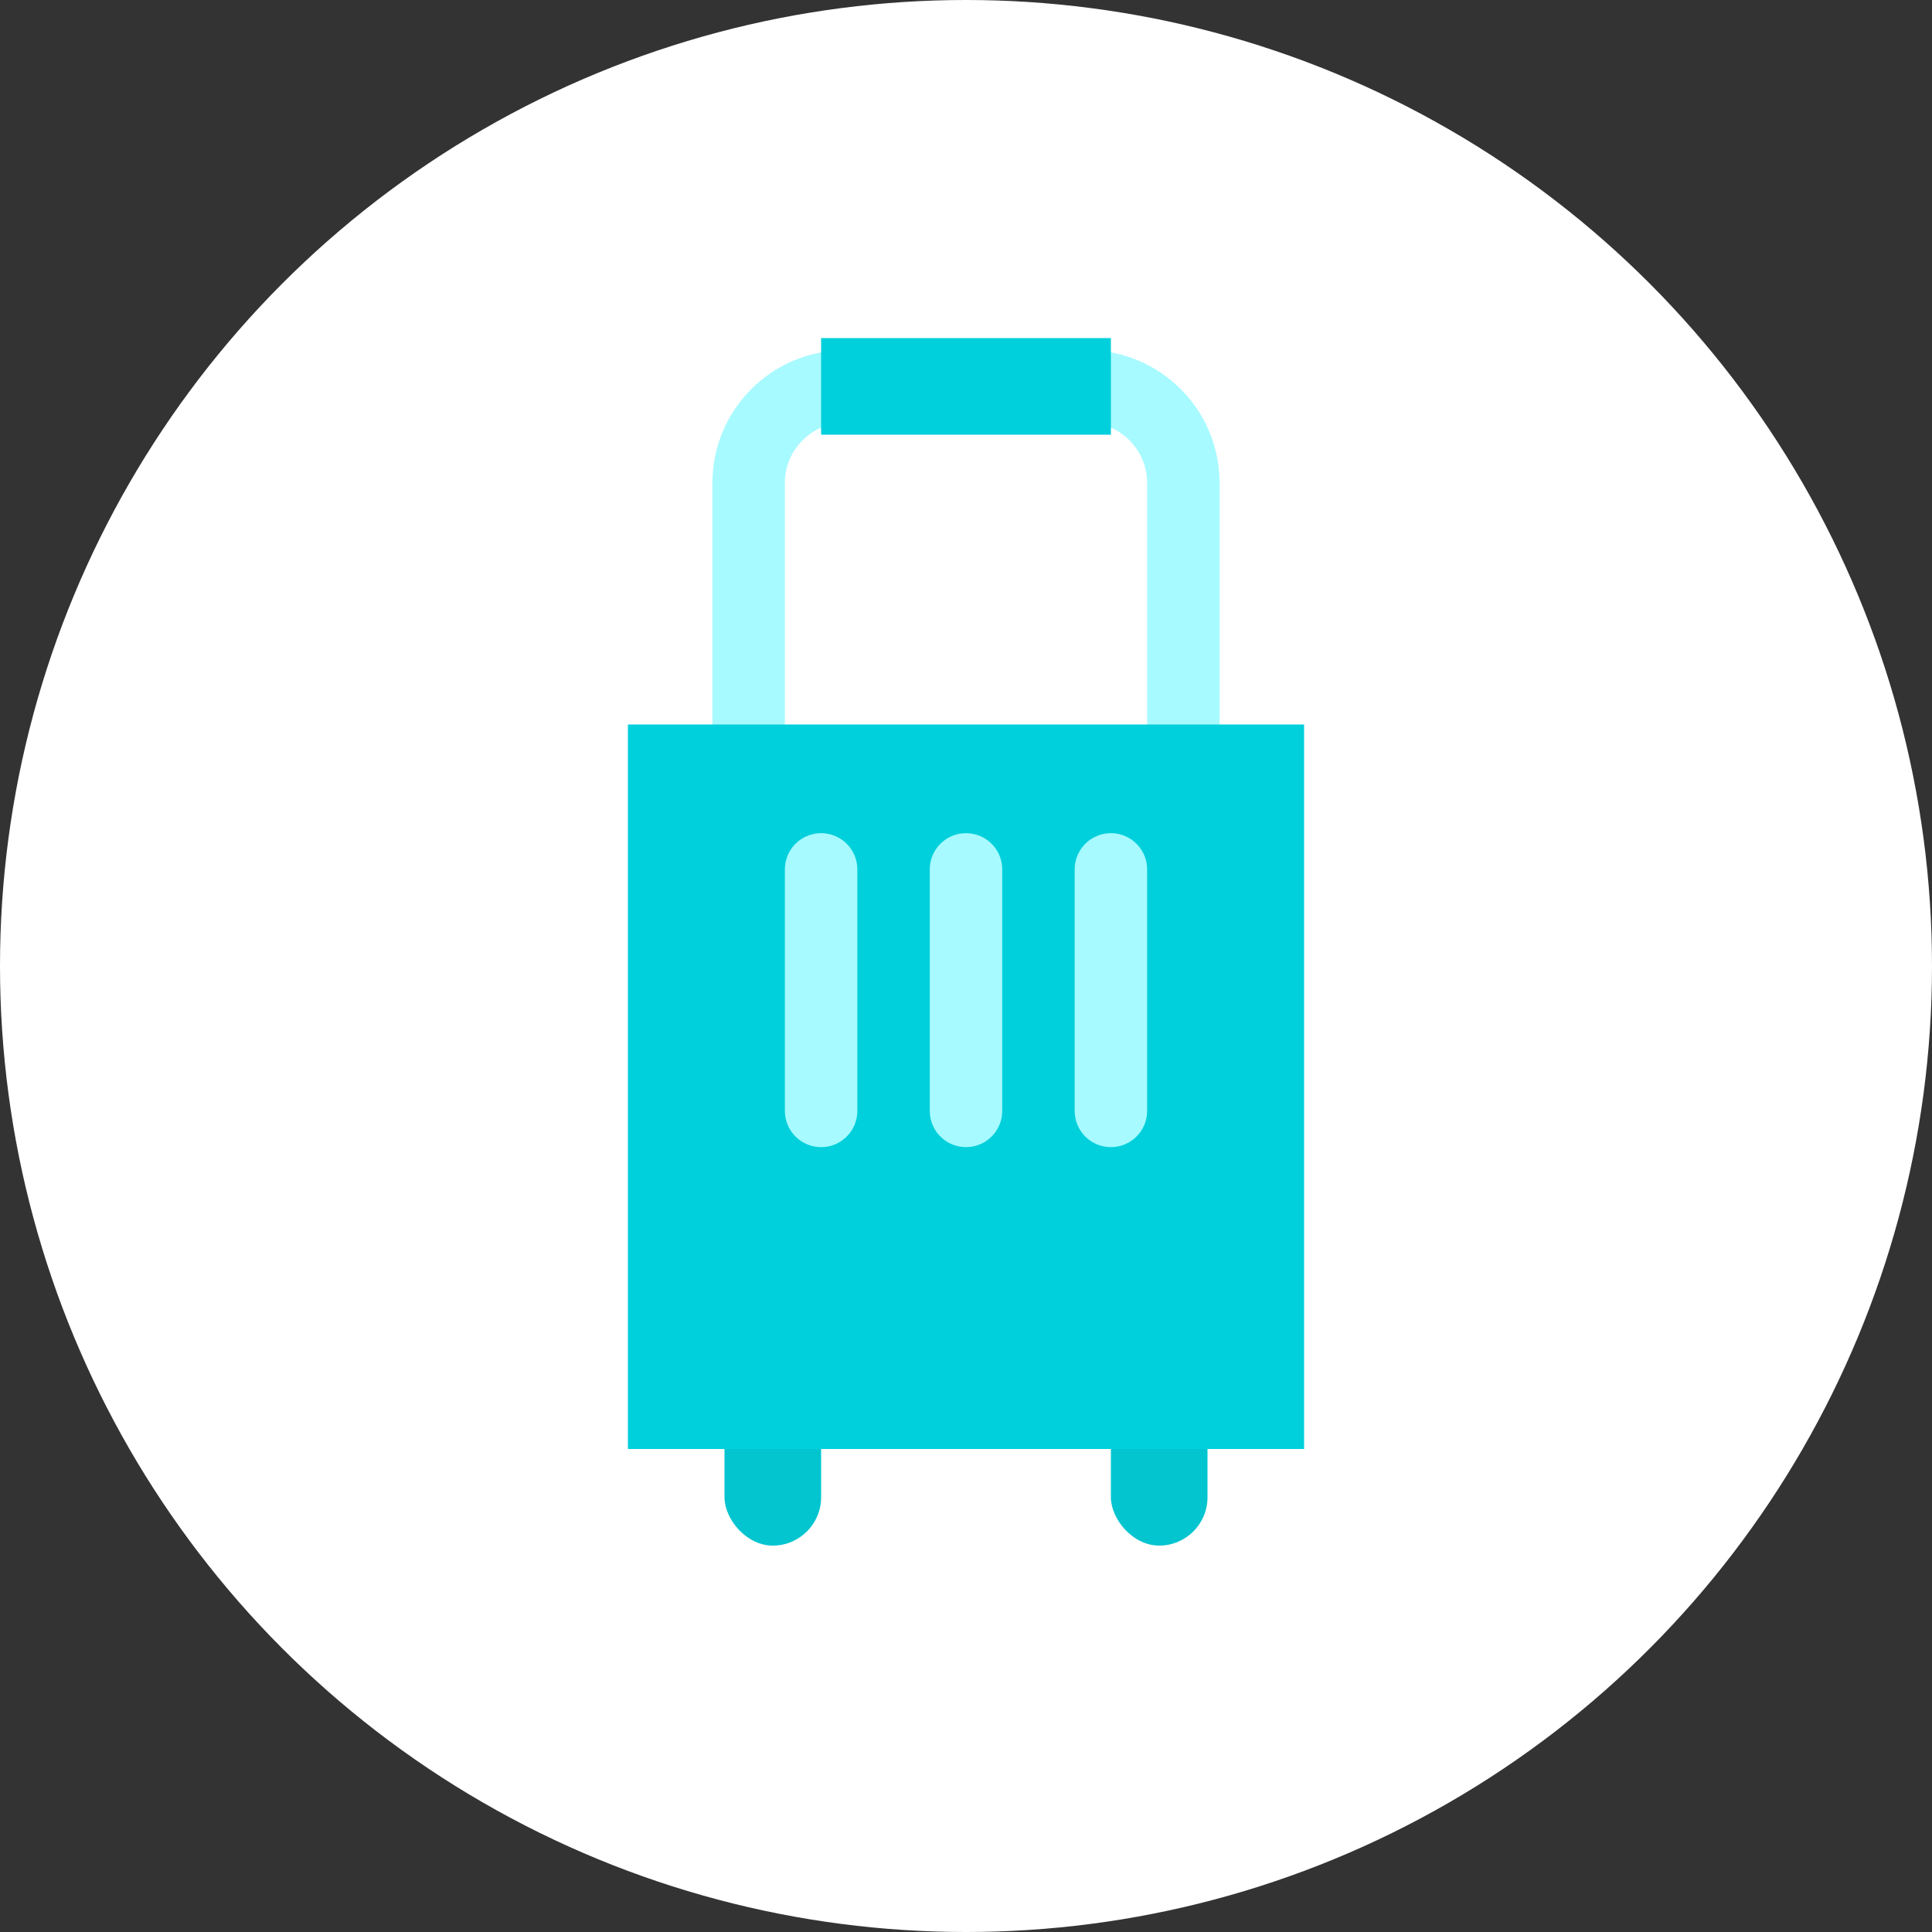 <svg width="40" height="40" viewBox="0 0 40 40" fill="none" xmlns="http://www.w3.org/2000/svg">
<rect x="0" y="0" width="40" height="40" fill="#333333" stroke="none"/>
<g clip-path="url(#clip0_754_24336)">
<circle cx="20" cy="20" r="20" fill="white"/>
<rect x="15" y="29" width="2" height="3" rx="1" fill="#02C5D0"/>
<rect x="23" y="29" width="2" height="3" rx="1" fill="#02C5D0"/>
<path d="M15.5 10C15.5 8.895 16.395 8 17.5 8H22.5C23.605 8 24.5 8.895 24.5 10V17H15.5V10Z" stroke="#A7FAFF" stroke-width="1.5" stroke-linejoin="round"/>
<rect x="13" y="15" width="14" height="15" fill="#00D0DC"/>
<rect x="17" y="7" width="6" height="2" fill="#00D0DC"/>
<path d="M20 18V23" stroke="#A7FAFF" stroke-width="1.5" stroke-linecap="round"/>
<path d="M17 18V23" stroke="#A7FAFF" stroke-width="1.5" stroke-linecap="round"/>
<path d="M23 18V23" stroke="#A7FAFF" stroke-width="1.5" stroke-linecap="round"/>
</g>
<defs>
<clipPath id="clip0_754_24336">
<rect width="40" height="40" fill="white"/>
</clipPath>
</defs>
</svg>
